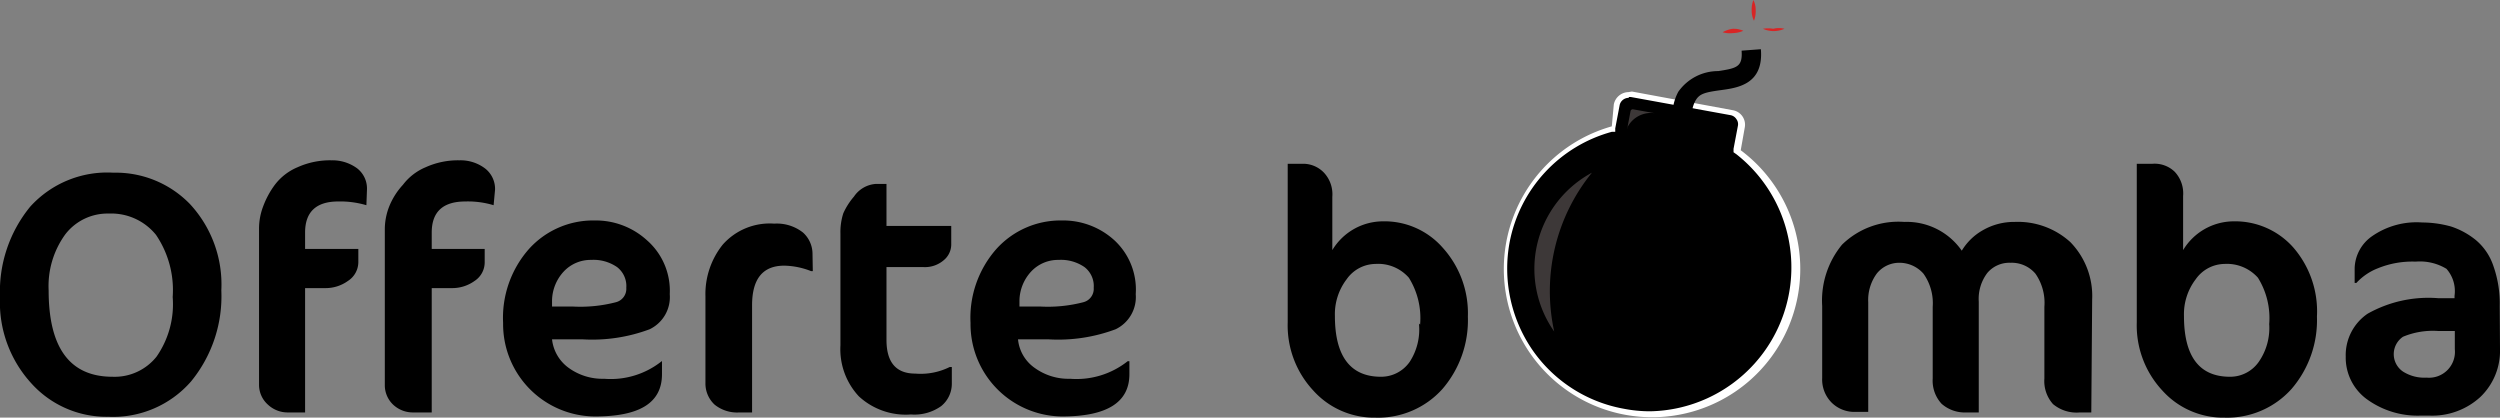 <svg xmlns="http://www.w3.org/2000/svg" viewBox="0 0 86.86 14.51"><rect x="0" y="0" width="86.86" height="14.51" fill="#808080" stroke="none"/><defs><style>.cls-1{fill:#fff;}.cls-2{fill:#3d3838;}.cls-3{fill:#d82525;}</style></defs><title>offerte bomba</title><g id="Livello_2" data-name="Livello 2"><g id="Livello_1-2" data-name="Livello 1"><path d="M57.35,14.41a4.81,4.81,0,0,1-.93-.09A5.06,5.06,0,0,1,56,4.48H56l.16-.85a.43.43,0,0,1,.41-.35h.08l3.46.64a.42.42,0,0,1,.27.18.44.44,0,0,1,.07.32l-.16.85,0,0a5.06,5.06,0,0,1-3,9.11Z"/><path class="cls-1" d="M56.6,3.37h.06L60.12,4a.31.31,0,0,1,.21.14.29.29,0,0,1,.05.24l-.15.79,0,.12.1.07a5,5,0,0,1-3,8.93,4.78,4.78,0,0,1-.92-.09,4.92,4.92,0,0,1-3.18-2.06,5,5,0,0,1-.78-3.72A4.94,4.94,0,0,1,56,4.58l.12,0,0-.12.15-.79a.32.32,0,0,1,.31-.27m0-.2a.53.53,0,0,0-.51.43L56,4.39a5.15,5.15,0,1,0,4.48.83l.14-.79a.51.51,0,0,0-.41-.6L56.7,3.18Z"/><path class="cls-2" d="M54,11.52A3.79,3.79,0,0,1,55.31,6,6.53,6.53,0,0,0,54,11.52Z"/><path class="cls-2" d="M56.54,4.45l.11-.58a.08.08,0,0,1,.1-.07l.78.14h0a.92.92,0,0,0-1,.51S56.54,4.47,56.54,4.45Z"/><path d="M58.11,4.13a1.74,1.74,0,0,1,.2-.94,1.69,1.69,0,0,1,1.39-.72c.65-.1.85-.15.81-.71l.67-.05c.1,1.21-.79,1.34-1.38,1.42s-.76.13-.9.38a1.1,1.1,0,0,0-.12.58Z"/><path class="cls-3" d="M60.94.72a.78.78,0,0,1-.08-.36A.91.91,0,0,1,60.92,0,.78.78,0,0,1,61,.36.91.91,0,0,1,60.94.72Z"/><path class="cls-3" d="M61.25,1A1,1,0,0,1,61.61,1,.77.77,0,0,1,62,1a.94.94,0,0,1-.36.08A.91.91,0,0,1,61.25,1Z"/><path class="cls-3" d="M59.85,1.12A1,1,0,0,1,60.2,1a.84.84,0,0,1,.37.07.94.94,0,0,1-.36.08A.91.91,0,0,1,59.85,1.12Z"/><path d="M7.69,10.09a4.67,4.67,0,0,1-1.05,3.16,3.59,3.59,0,0,1-2.88,1.23,3.51,3.51,0,0,1-2.67-1.16,4.17,4.17,0,0,1-1.09-3A4.66,4.66,0,0,1,1.05,7.18,3.61,3.61,0,0,1,3.94,6,3.59,3.59,0,0,1,6.6,7.09,4.11,4.11,0,0,1,7.69,10.09ZM6,10.32a3.41,3.41,0,0,0-.58-2.16,2,2,0,0,0-1.64-.74,1.85,1.85,0,0,0-1.51.72,3.06,3.06,0,0,0-.58,1.95c0,2,.74,3,2.22,3a1.86,1.86,0,0,0,1.53-.7A3.19,3.19,0,0,0,6,10.32Z"/><path d="M12.73,7.13h0A3.19,3.19,0,0,0,11.75,7C11,7,10.6,7.35,10.6,8.08v.57h1.85V9.1a.78.78,0,0,1-.36.66,1.33,1.33,0,0,1-.8.25H10.6v4.32H10a1,1,0,0,1-.69-.27A.92.92,0,0,1,9,13.37V7.94a2.16,2.16,0,0,1,.14-.76,3,3,0,0,1,.41-.76,1.92,1.92,0,0,1,.79-.61,2.73,2.73,0,0,1,1.18-.24,1.45,1.45,0,0,1,.89.28.89.89,0,0,1,.34.74Z"/><path d="M17.15,7.13h0A3.07,3.07,0,0,0,16.17,7C15.4,7,15,7.35,15,8.08v.57h1.84V9.1a.77.77,0,0,1-.35.66,1.33,1.33,0,0,1-.8.25H15v4.32h-.65a1,1,0,0,1-.69-.27.93.93,0,0,1-.29-.69V7.94a2.18,2.18,0,0,1,.15-.76A2.46,2.46,0,0,1,14,6.42a1.92,1.92,0,0,1,.79-.61,2.72,2.72,0,0,1,1.17-.24,1.41,1.41,0,0,1,.89.28.9.9,0,0,1,.35.74Z"/><path d="M23.27,10.22a1.24,1.24,0,0,1-.7,1.22,5.69,5.69,0,0,1-2.33.35H19.18a1.41,1.41,0,0,0,.59,1,2,2,0,0,0,1.22.37,2.84,2.84,0,0,0,2-.61H23V13c0,1-.78,1.47-2.33,1.47a3.21,3.21,0,0,1-3.19-3.25,3.61,3.61,0,0,1,.89-2.56,3,3,0,0,1,2.28-1,2.64,2.64,0,0,1,1.83.69A2.33,2.33,0,0,1,23.27,10.22ZM21.76,10a.83.83,0,0,0-.32-.72,1.44,1.44,0,0,0-.9-.25,1.28,1.28,0,0,0-.95.4,1.52,1.52,0,0,0-.41,1v.22h.72a4.9,4.9,0,0,0,1.5-.15A.48.48,0,0,0,21.76,10Z"/><path d="M28.24,9.42h-.06a2.66,2.66,0,0,0-.93-.19c-.75,0-1.12.46-1.12,1.38v3.72h-.44a1.25,1.25,0,0,1-.86-.27,1,1,0,0,1-.32-.76v-3a2.75,2.75,0,0,1,.6-1.8,2.18,2.18,0,0,1,1.79-.73,1.47,1.47,0,0,1,1,.31,1,1,0,0,1,.33.75Z"/><path d="M29.2,8.11a2.12,2.12,0,0,1,.1-.7,2.38,2.38,0,0,1,.37-.58,1,1,0,0,1,.76-.44h.37V7.85h2.25v.66a.71.71,0,0,1-.26.53,1,1,0,0,1-.7.24H30.8v2.53q0,1.17,1,1.17A2.27,2.27,0,0,0,33,12.75h.07v.57a1,1,0,0,1-.37.79,1.6,1.6,0,0,1-1.05.29,2.4,2.4,0,0,1-1.81-.63A2.4,2.4,0,0,1,29.2,12Z"/><path d="M39.46,10.22a1.24,1.24,0,0,1-.7,1.22,5.69,5.69,0,0,1-2.33.35H35.37a1.37,1.37,0,0,0,.59,1,2,2,0,0,0,1.22.37,2.86,2.86,0,0,0,2-.61h.06V13q0,1.47-2.34,1.47a3.21,3.21,0,0,1-3.18-3.25,3.61,3.61,0,0,1,.89-2.56,3,3,0,0,1,2.28-1,2.64,2.64,0,0,1,1.83.69A2.33,2.33,0,0,1,39.46,10.22ZM38,10a.83.83,0,0,0-.32-.72,1.44,1.44,0,0,0-.9-.25,1.28,1.28,0,0,0-.95.4,1.52,1.52,0,0,0-.41,1v.22h.72a4.9,4.9,0,0,0,1.5-.15A.48.48,0,0,0,38,10Z"/><path d="M51,11a3.66,3.66,0,0,1-.88,2.51,3,3,0,0,1-2.33,1,2.84,2.84,0,0,1-2.16-.94,3.32,3.32,0,0,1-.89-2.37V5.69h.55A1,1,0,0,1,46,6a1.1,1.1,0,0,1,.29.84V8.69a2.06,2.06,0,0,1,1.75-1,2.69,2.69,0,0,1,2.08.91A3.39,3.39,0,0,1,51,11Zm-1.66.28a2.65,2.65,0,0,0-.39-1.63,1.42,1.42,0,0,0-1.16-.48,1.24,1.24,0,0,0-1,.53,2,2,0,0,0-.41,1.28c0,1.4.54,2.11,1.6,2.11a1.21,1.21,0,0,0,1-.52A2.06,2.06,0,0,0,49.3,11.24Z"/><path d="M72.66,14.33h-.4a1.28,1.28,0,0,1-.93-.29,1.2,1.2,0,0,1-.3-.89V10.66a1.77,1.77,0,0,0-.31-1.15,1.08,1.08,0,0,0-.87-.38,1,1,0,0,0-.8.35,1.49,1.49,0,0,0-.3,1v3.85h-.43a1.22,1.22,0,0,1-.86-.3,1.18,1.18,0,0,1-.31-.88V10.66a1.77,1.77,0,0,0-.32-1.15A1.11,1.11,0,0,0,66,9.13a1,1,0,0,0-.79.37,1.55,1.55,0,0,0-.3,1v3.81h-.44a1.12,1.12,0,0,1-.83-.32,1.14,1.14,0,0,1-.33-.86v-2.5A3.05,3.05,0,0,1,64,8.5a2.8,2.8,0,0,1,2.16-.79,2.33,2.33,0,0,1,2,1A2,2,0,0,1,68.89,8,2.18,2.18,0,0,1,70,7.71a2.71,2.71,0,0,1,1.93.7,2.68,2.68,0,0,1,.76,2Z"/><path d="M80.5,11a3.66,3.66,0,0,1-.88,2.51,3,3,0,0,1-2.33,1,2.84,2.84,0,0,1-2.16-.94,3.32,3.32,0,0,1-.89-2.37V5.69h.55a1,1,0,0,1,.77.28,1.1,1.1,0,0,1,.29.84V8.69a2.06,2.06,0,0,1,1.75-1,2.7,2.7,0,0,1,2.08.91A3.39,3.39,0,0,1,80.5,11Zm-1.66.28a2.65,2.65,0,0,0-.39-1.63,1.44,1.44,0,0,0-1.16-.48,1.24,1.24,0,0,0-1,.53,2,2,0,0,0-.41,1.28c0,1.4.53,2.11,1.6,2.11a1.21,1.21,0,0,0,1-.52A2.06,2.06,0,0,0,78.84,11.24Z"/><path d="M86.86,12.12a2.22,2.22,0,0,1-.68,1.67,2.47,2.47,0,0,1-1.76.65h-.33a3,3,0,0,1-1.87-.58,1.79,1.79,0,0,1-.72-1.47,1.74,1.74,0,0,1,.76-1.49,4.31,4.31,0,0,1,2.45-.54h.57v-.08A1.17,1.17,0,0,0,85,9.34a1.78,1.78,0,0,0-1.07-.25,3.17,3.17,0,0,0-1.31.23,2,2,0,0,0-.75.51h-.06V9.32a1.4,1.4,0,0,1,.6-1.11,2.71,2.71,0,0,1,1.75-.48,3.76,3.76,0,0,1,1,.14,2.68,2.68,0,0,1,.86.47,2,2,0,0,1,.61.9,3.9,3.9,0,0,1,.22,1.39Zm-1.57,0v-.62h-.58a2.69,2.69,0,0,0-1.22.2.73.73,0,0,0,0,1.21,1.38,1.38,0,0,0,.82.21A.9.9,0,0,0,85.29,12.13Z"/></g></g></svg>